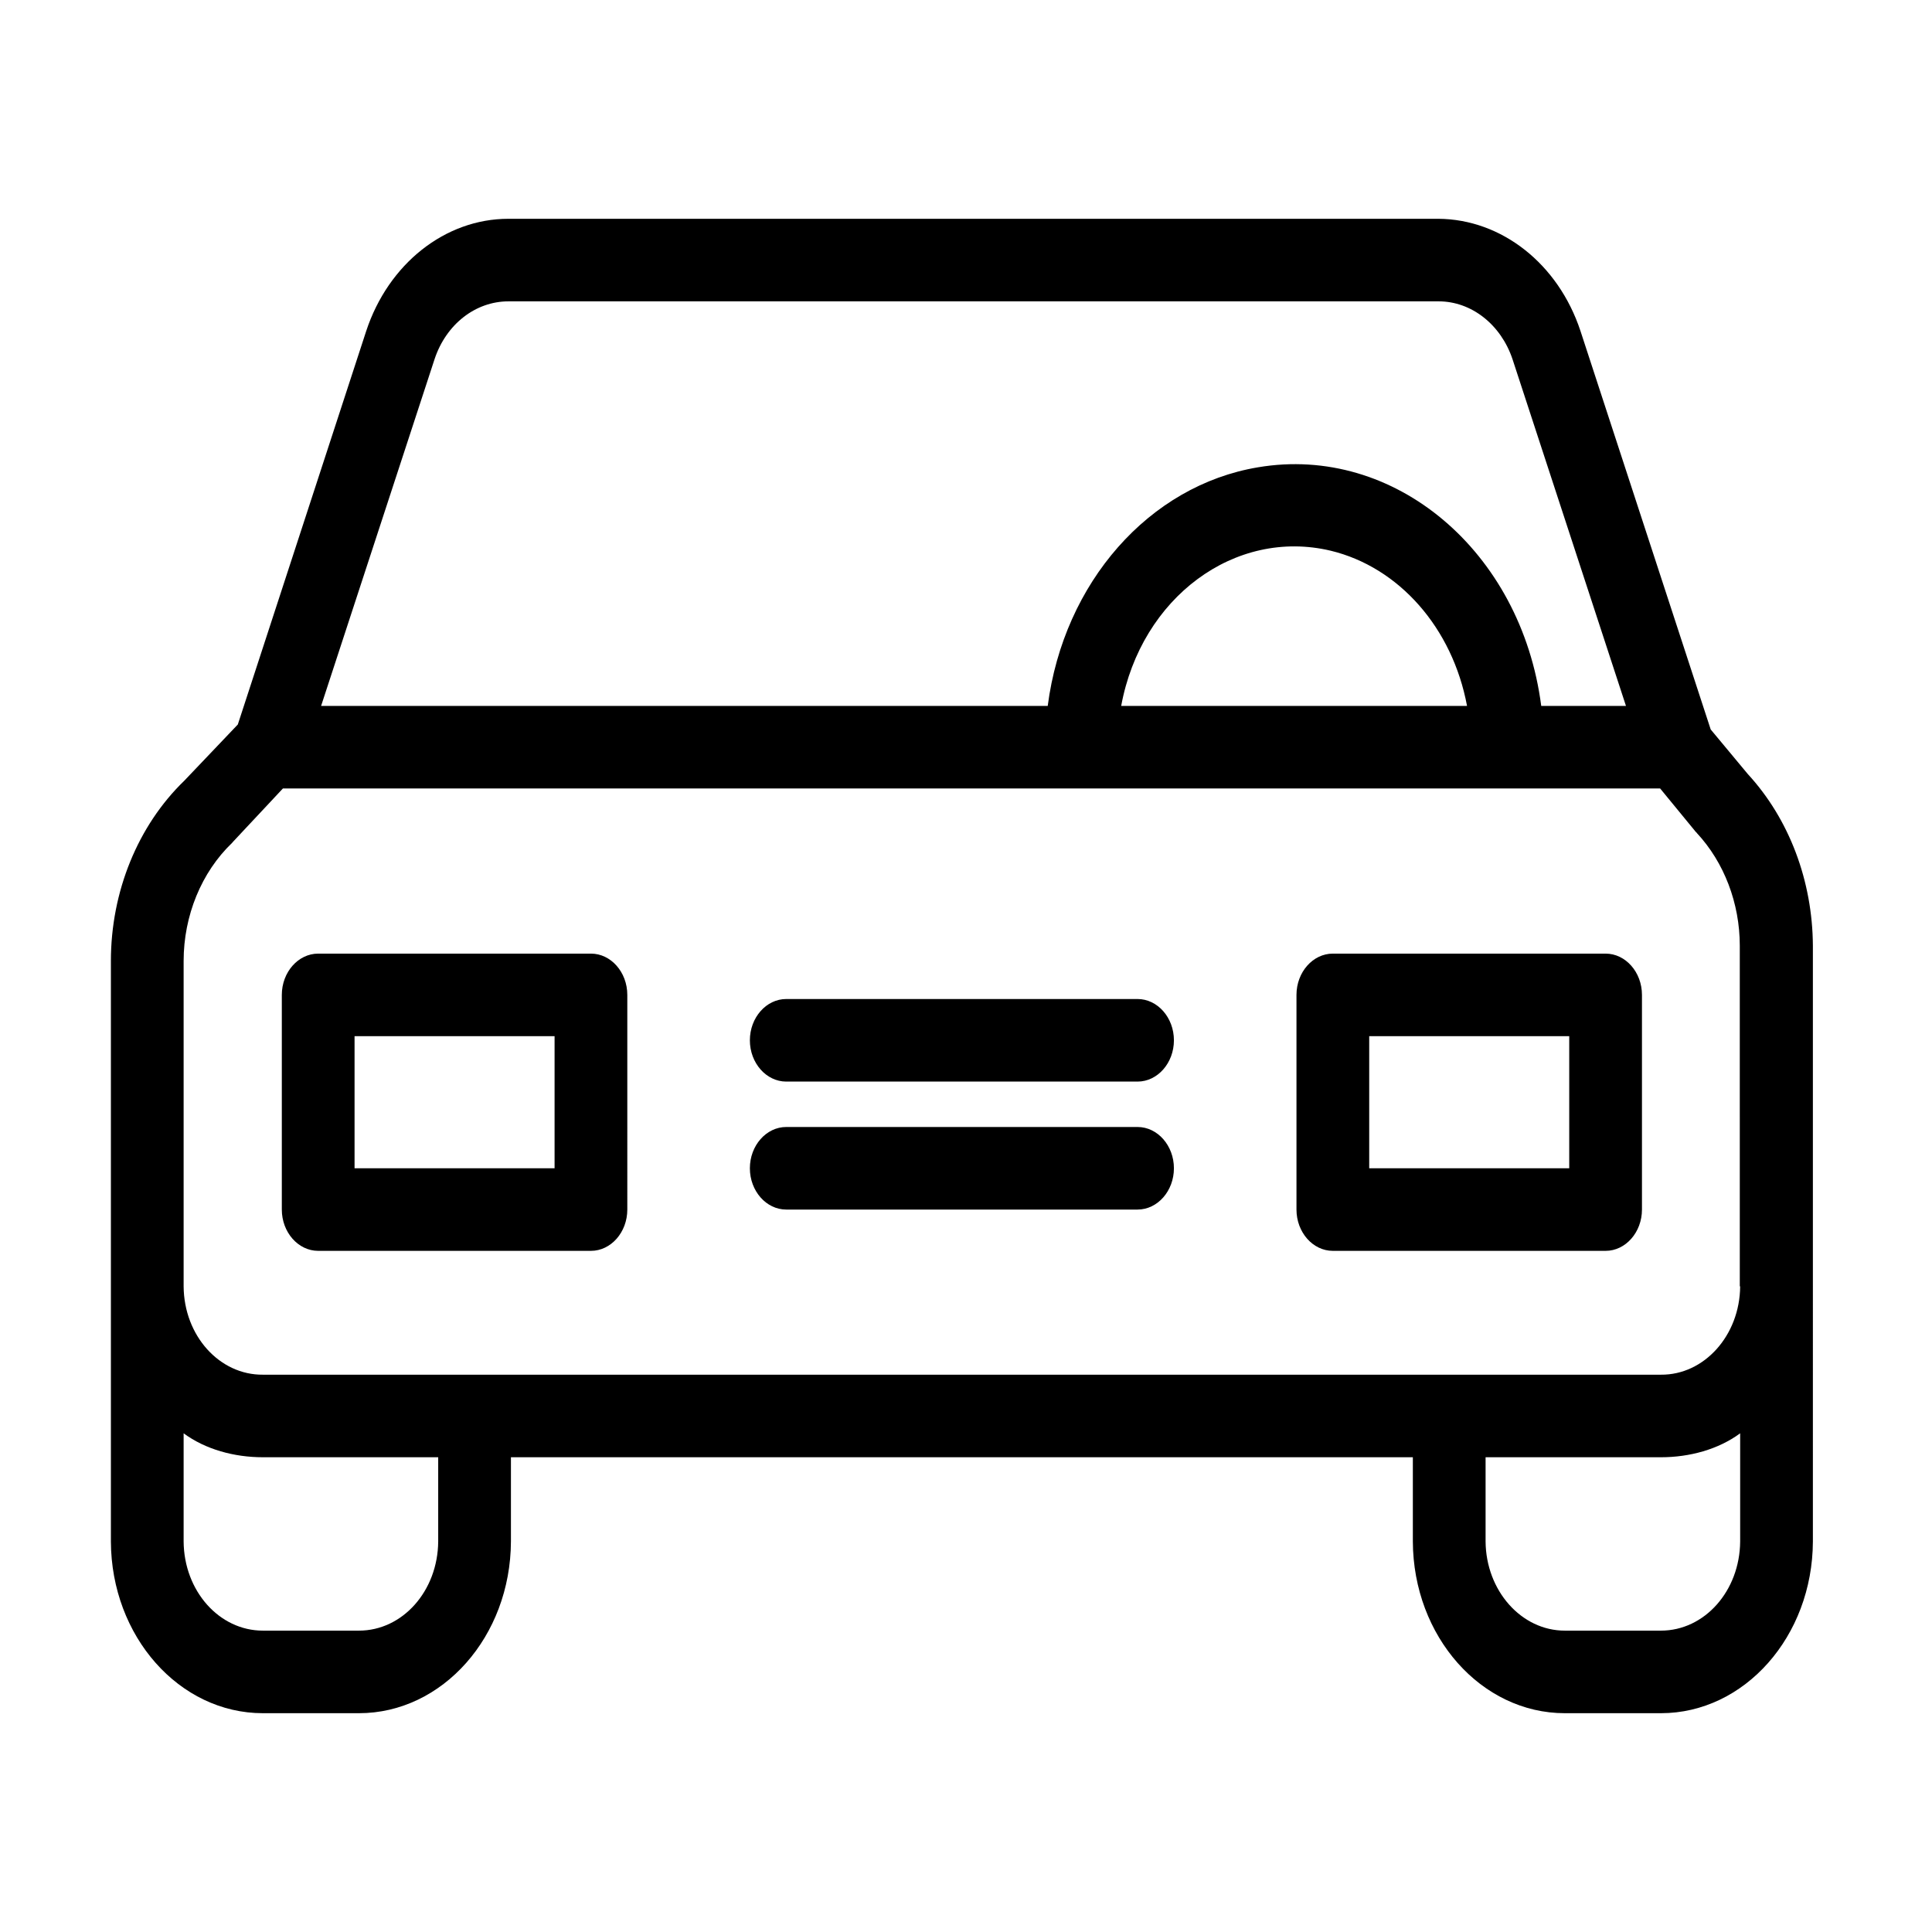 <svg xmlns="http://www.w3.org/2000/svg" viewBox="0 0 1024 1024">
  <path d="m926.367 410.255-19.661-23.631-69.007-211.145c-11.758-35.665-41.827-59.296-75.366-59.515H269.456c-33.539 0-63.609 23.85-75.367 59.515l-68.043 208.519-28.335 29.758c-24.673 23.848-38.937 58.858-38.937 95.616v307.639c.193 50.324 36.238 91.021 80.572 91.021h50.887c44.334 0 80.379-40.697 80.571-91.021v-44.637h478.034v44.637c.192 50.324 36.237 91.021 80.572 91.021h50.887c44.334 0 80.379-40.697 80.571-91.021V501.277c-.192-34.352-12.529-67.173-34.503-91.023zM230.328 190.358c6.168-18.599 21.781-30.633 39.129-30.633h493.069c17.348 0 32.962 12.253 39.13 30.633l60.14 183.795h-44.912c-10.602-82.052-77.873-138.723-150.157-126.469-57.635 9.627-102.932 61.047-111.413 126.469H170.189l60.14-183.795zM777.56 374.153H594.251c10.6-57.547 60.332-94.305 111.025-82.271 36.239 8.752 64.574 40.916 72.283 82.271zM232.255 817.011c-.193 26.256-18.89 47.261-42.021 47.261h-50.887c-23.131 0-41.828-21.005-42.021-47.261v-57.328c11.565 8.534 26.793 12.69 42.021 12.69h92.908v44.637zm690.065 0c-.194 26.256-18.891 47.261-42.021 47.261h-50.887c-23.131 0-41.829-21.224-42.022-47.261v-44.637h92.91c15.227 0 30.455-4.156 42.021-12.69v57.328zm-42.02-88.397H139.347c-22.938.218-41.828-20.568-42.021-46.824V509.372c0-24.068 9.445-47.042 25.636-62.577l.771-.876 26.215-28.006h729.965l18.503 22.537c.194.437.772.656.964 1.093 14.457 15.536 22.746 37.197 22.746 59.734V681.79h.194c-.194 26.037-19.083 47.042-42.021 46.824z"/>
  <path d="M313.212 505.437H168.646c-10.602 0-19.276 9.847-19.276 21.881v113.777c0 12.034 8.674 21.881 19.276 21.881h144.566c10.602 0 19.275-9.847 19.275-21.881V527.318c0-12.034-8.673-21.881-19.275-21.881zm-19.275 113.778H187.921v-70.016h106.016v70.016zM851.001 505.437H706.434c-10.602 0-19.275 9.847-19.275 21.881v113.777c0 12.034 8.673 21.881 19.275 21.881h144.567c10.602 0 19.275-9.847 19.275-21.881V527.318c0-12.034-8.673-21.881-19.275-21.881zm-19.275 113.778H725.709v-70.016h106.017v70.016zM602.926 597.33H416.723c-10.6 0-19.275 9.847-19.275 21.881s8.675 21.881 19.275 21.881h186.203c10.6 0 19.275-9.847 19.275-21.881s-8.675-21.881-19.275-21.881zM602.926 529.499H416.723c-10.6 0-19.275 9.847-19.275 21.881s8.675 21.881 19.275 21.881h186.203c10.6 0 19.275-9.847 19.275-21.881s-8.675-21.881-19.275-21.881z"/>
</svg>
